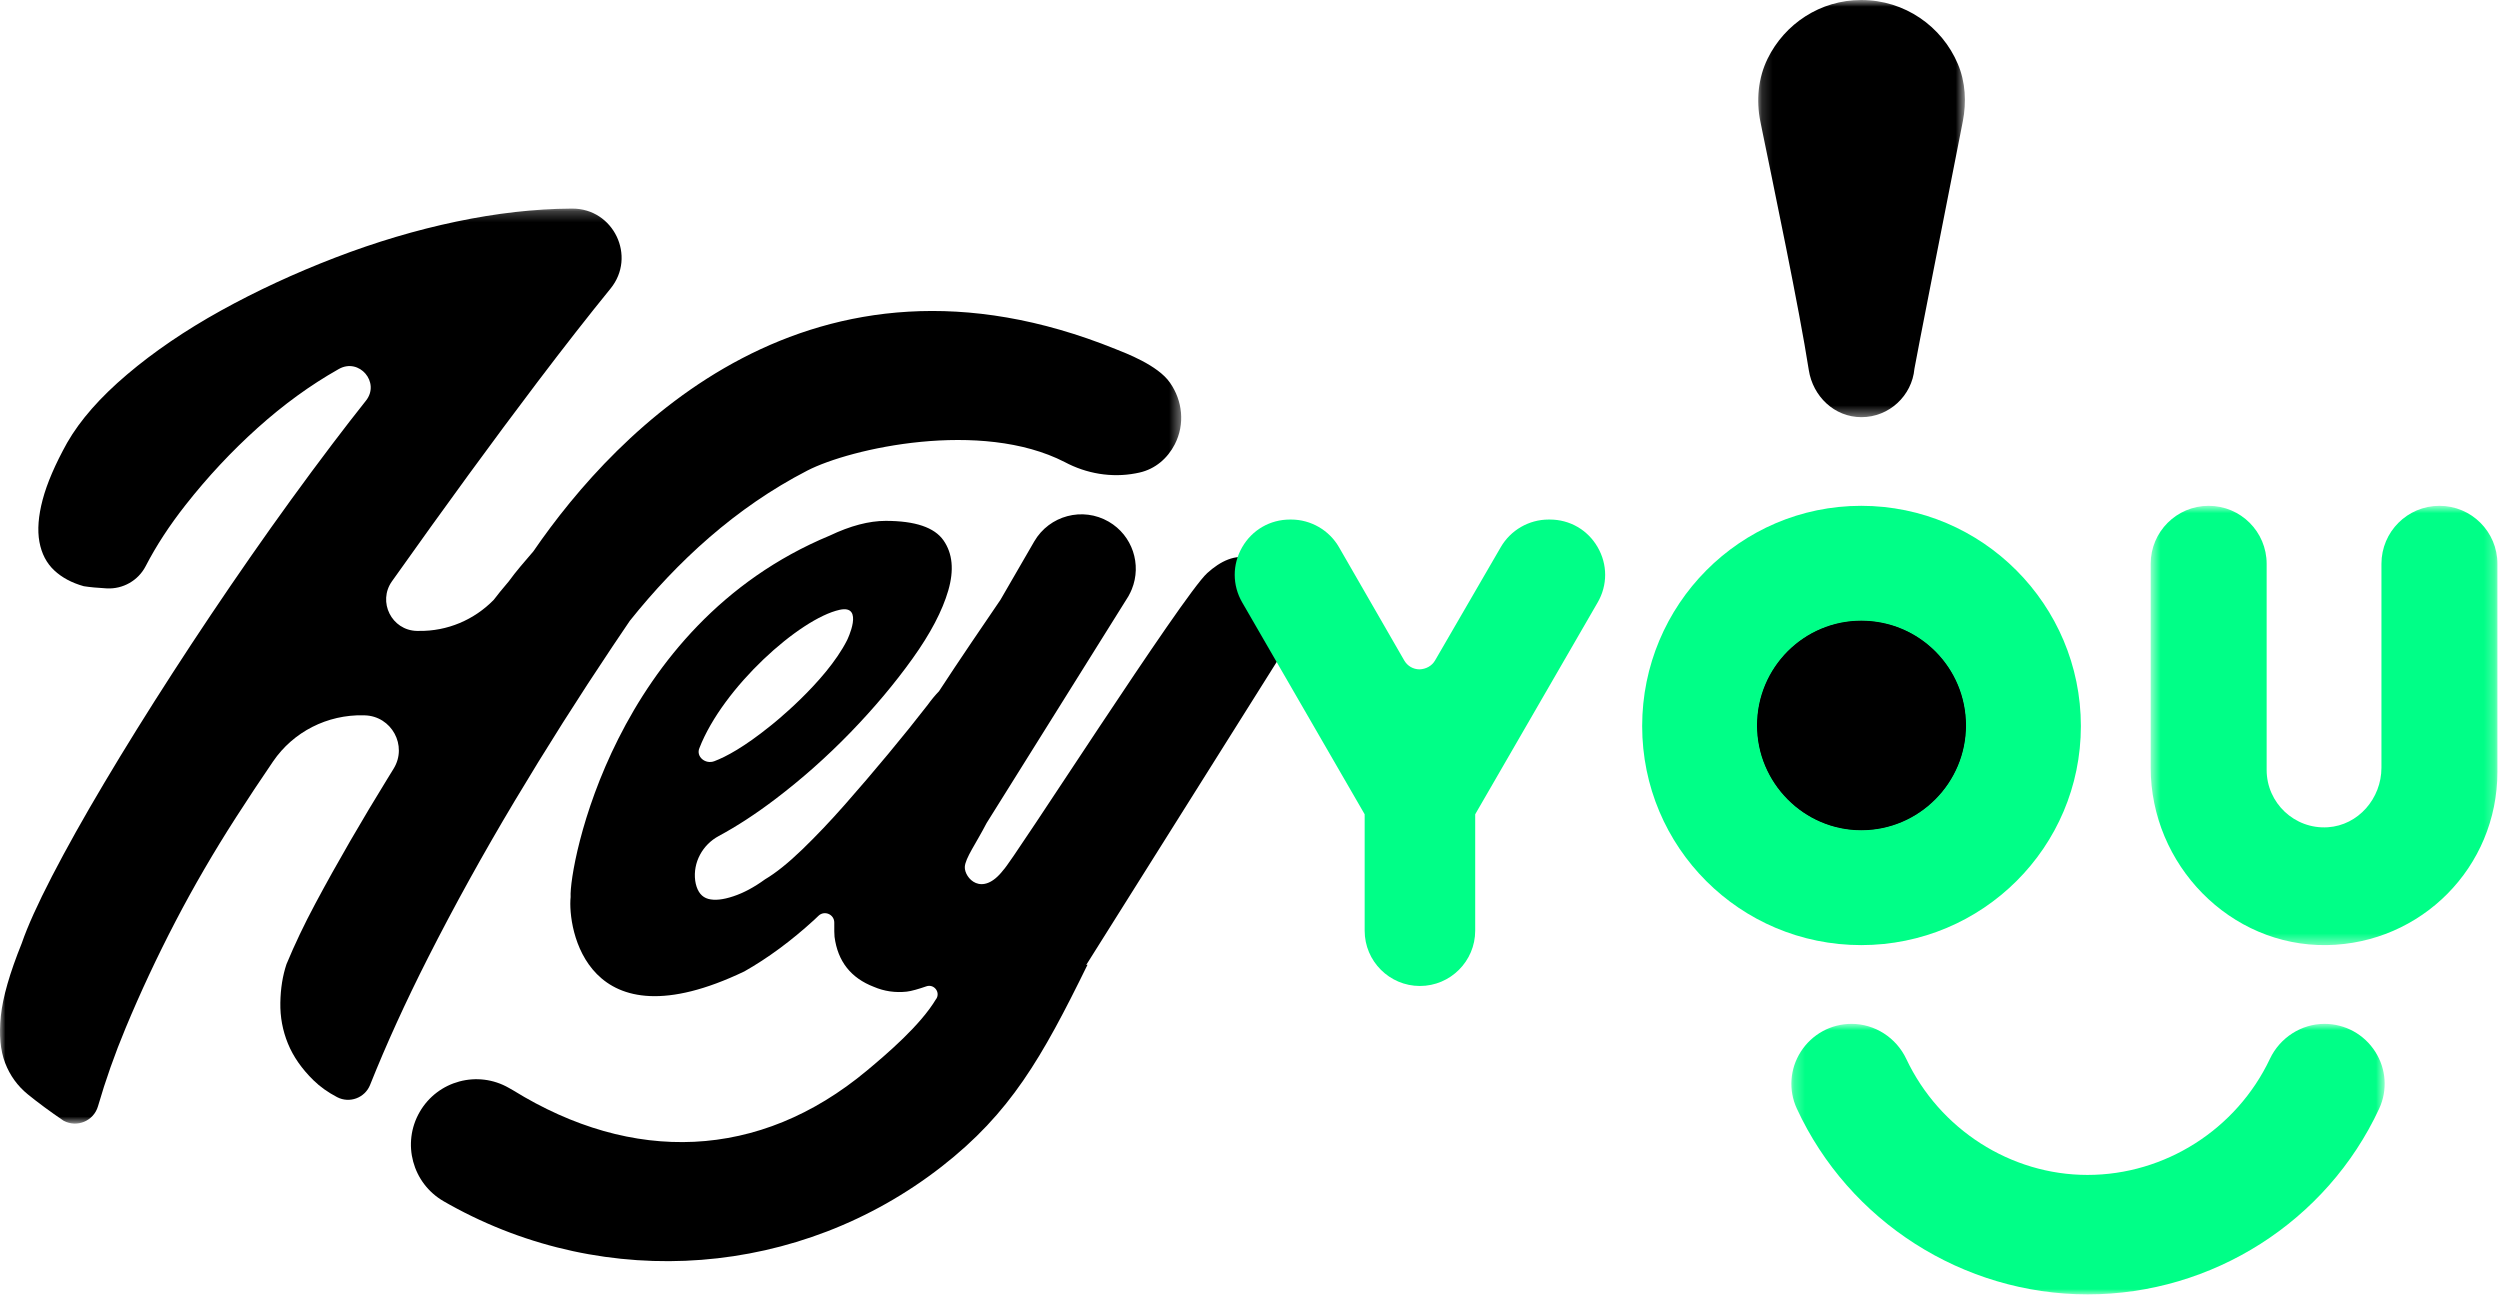 <?xml version="1.0" encoding="UTF-8"?>
<svg width="232px" height="121px" viewBox="0 0 232 121" version="1.1" xmlns="http://www.w3.org/2000/svg" xmlns:xlink="http://www.w3.org/1999/xlink">
    <!-- Generator: Sketch 51.2 (57519) - http://www.bohemiancoding.com/sketch -->
    <title>hey-you__001</title>
    <desc>Created with Sketch.</desc>
    <defs>
        <polygon id="path-1" points="0.163 0.881 19.345 0.881 19.345 39.594 0.163 39.594"></polygon>
        <polygon id="path-3" points="0.238 0.895 55.298 0.895 55.298 26 0.238 26"></polygon>
        <polygon id="path-5" points="0.583 0.821 32.76 0.821 32.76 41.588 0.583 41.588"></polygon>
        <polygon id="path-7" points="0 0.238 109.616 0.238 109.616 85.152 0 85.152"></polygon>
    </defs>
    <g id="Page-1" stroke="none" stroke-width="1" fill="none" fill-rule="evenodd">
        <g id="hey-you__001" transform="translate(0, -1)">
            <path d="M172.721,58.549 C167.37,58.549 163.001,62.917 163.001,68.323 C163.001,73.674 167.37,78.097 172.721,78.097 C178.127,78.097 182.495,73.674 182.495,68.323 C182.495,62.917 178.127,58.549 172.721,58.549" id="Fill-1" fill="#000000"></path>
            <path d="M64.904,70.424 C67.095,64.778 74.215,58.404 77.923,57.59 C80.244,57.081 78.608,60.411 78.608,60.411 C76.614,64.358 71.483,68.371 71.483,68.371 C69.053,70.329 67.373,71.231 66.288,71.639 C65.447,71.957 64.572,71.204 64.904,70.424 M93.11,81.739 C91.115,84.323 89.488,82.457 89.534,81.454 C89.57,80.645 90.588,79.255 91.554,77.385 L104.723,56.322 C104.804,56.184 105.034,55.712 105.029,55.688 C105.967,53.389 105.098,50.694 102.889,49.411 C100.474,48.011 97.381,48.831 95.978,51.245 L92.841,56.666 C91.415,58.757 88.915,62.419 87.138,65.15 C86.79,65.508 86.439,65.93 86.088,66.416 C84.995,67.828 83.776,69.343 82.432,70.959 C81.089,72.576 79.745,74.147 78.402,75.672 C77.058,77.198 75.738,78.588 74.44,79.841 C73.141,81.094 71.991,82.016 70.99,82.606 C69.987,83.337 69.008,83.861 68.052,84.177 C67.095,84.498 66.321,84.578 65.73,84.418 C65.137,84.257 64.75,83.791 64.568,83.016 C64.547,82.925 64.529,82.829 64.515,82.727 C64.293,81.035 65.199,79.386 66.702,78.581 C68.388,77.674 70.136,76.534 71.946,75.16 C74.406,73.293 76.728,71.233 78.915,68.978 C81.101,66.722 83.024,64.434 84.687,62.111 C86.349,59.788 87.454,57.682 88.001,55.792 C88.548,53.904 88.399,52.355 87.557,51.148 C86.714,49.941 84.926,49.337 82.194,49.337 C80.645,49.337 78.915,49.792 77.002,50.703 C56.92,59.041 52.797,81.424 52.954,84.246 C52.659,87.085 54.382,98.18 69.077,91.147 C71.264,89.907 73.425,88.314 75.556,86.365 C75.616,86.311 75.763,86.171 75.954,85.987 C76.508,85.454 77.429,85.853 77.421,86.621 C77.414,87.225 77.422,87.754 77.445,87.936 C77.743,90.213 78.961,91.761 81.1,92.582 C82.056,92.99 83.07,93.138 84.14,93.025 C84.575,92.978 85.273,92.772 85.968,92.531 C86.67,92.29 87.284,93.064 86.889,93.692 L86.877,93.695 C85.427,96.141 82.296,98.811 80.446,100.353 C70.443,108.695 58.675,109.013 47.63,102.189 L47.233,101.963 C44.33,100.29 40.62,101.288 38.946,104.192 C37.272,107.094 38.269,110.805 41.173,112.478 C41.354,112.582 41.536,112.686 41.723,112.79 C56.305,120.904 74.23,119.516 87.389,109.257 C93.742,104.302 96.664,99.222 100.924,90.522 L100.8,90.55 L118.444,62.483 C118.526,62.352 120.11,59.853 120.065,57.495 C119.85,54.87 117.55,53.325 116.073,52.824 C114.649,52.376 113.25,53.078 112.032,54.181 C109.757,56.242 94.002,80.882 93.11,81.739" id="Fill-3" fill="#000000"></path>
            <g id="Group-7" transform="translate(163, 0.119)">
                <mask id="mask-2" fill="white">
                    <use xlink:href="#path-1"></use>
                </mask>
                <g id="Clip-6"></g>
                <path d="M9.723,0.881 C5.921,0.881 2.619,3.096 1.038,6.32 C0.15,8.133 -0.04,10.208 0.366,12.186 C1.633,18.378 3.963,29.485 4.856,35.223 C5.234,37.652 7.223,39.594 9.738,39.594 C12.319,39.594 14.431,37.6 14.659,35.1 C14.684,34.816 17.846,18.742 19.148,12.15 C19.5,10.365 19.398,8.495 18.689,6.819 C17.213,3.326 13.758,0.881 9.723,0.881" id="Fill-5" fill="#000000" mask="url(#mask-2)"></path>
            </g>
            <path d="M148.263,51.779 C147.337,50.172 145.675,49.214 143.822,49.214 L143.71,49.214 C141.888,49.214 140.19,50.193 139.275,51.77 L133.171,62.294 C132.87,62.809 132.329,63.09 131.74,63.117 C131.143,63.115 130.611,62.806 130.312,62.289 L124.26,51.782 C123.347,50.197 121.644,49.214 119.817,49.214 L119.716,49.214 C117.862,49.214 116.201,50.172 115.275,51.779 C114.349,53.385 114.35,55.303 115.278,56.908 L126.638,76.561 L126.641,76.754 L126.641,87.371 C126.641,90.198 128.941,92.499 131.769,92.499 C134.596,92.499 136.898,90.198 136.898,87.371 L136.898,76.572 L136.993,76.401 L148.262,56.908 C149.19,55.303 149.19,53.385 148.263,51.779" id="Fill-8" fill="#00FF87"></path>
            <g id="Group-12" transform="translate(166, 95.119)">
                <mask id="mask-4" fill="white">
                    <use xlink:href="#path-3"></use>
                </mask>
                <g id="Clip-11"></g>
                <path d="M54.425,3.483 C53.391,1.862 51.628,0.895 49.71,0.895 C47.568,0.895 45.579,2.17 44.647,4.144 C41.553,10.686 34.907,14.914 27.717,14.914 C20.591,14.914 13.99,10.687 10.902,4.148 C9.969,2.172 7.982,0.895 5.826,0.895 C3.91,0.895 2.149,1.86 1.114,3.478 C0.094,5.073 -0.044,7.047 0.745,8.757 C5.583,19.232 16.178,26 27.738,26 C39.308,26 49.925,19.235 54.786,8.767 C55.58,7.056 55.445,5.081 54.425,3.483" id="Fill-10" fill="#00FF87" mask="url(#mask-4)"></path>
            </g>
            <path d="M172.721,58.594 C167.394,58.594 163.046,62.942 163.046,68.323 C163.046,73.65 167.394,78.052 172.721,78.052 C178.102,78.052 182.451,73.65 182.451,68.323 C182.451,62.942 178.102,58.594 172.721,58.594 M172.721,47.94 C183.972,47.94 193.105,57.126 193.105,68.378 C193.105,79.629 183.972,88.706 172.721,88.706 C161.47,88.706 152.393,79.629 152.393,68.378 C152.393,57.126 161.47,47.94 172.721,47.94" id="Fill-13" fill="#00FF87"></path>
            <g id="Group-17" transform="translate(199, 47.119)">
                <mask id="mask-6" fill="white">
                    <use xlink:href="#path-5"></use>
                </mask>
                <g id="Clip-16"></g>
                <path d="M27.38,0.821 L27.379,0.821 C24.407,0.821 21.998,3.231 21.998,6.202 L21.998,25.125 C21.998,27.969 19.859,30.468 17.022,30.651 C13.929,30.85 11.345,28.386 11.345,25.335 L11.345,6.202 C11.345,3.231 8.936,0.821 5.964,0.821 C2.992,0.821 0.583,3.231 0.583,6.202 L0.583,25.121 C0.583,34.112 7.94,41.725 16.929,41.586 C25.671,41.449 32.761,34.381 32.761,25.498 L32.761,6.202 C32.761,3.231 30.352,0.821 27.38,0.821" id="Fill-15" fill="#00FF87" mask="url(#mask-6)"></path>
            </g>
            <g id="Group-20" transform="translate(0, 20.119)">
                <mask id="mask-8" fill="white">
                    <use xlink:href="#path-7"></use>
                </mask>
                <g id="Clip-19"></g>
                <path d="M108.58,16.405 C107.459,14.758 104.381,13.62 103.535,13.279 C75.348,1.876 57.285,20.697 49.497,32.046 C48.708,32.964 47.895,33.889 47.21,34.837 C46.631,35.522 46.106,36.152 45.818,36.548 C44.008,38.401 41.514,39.469 38.877,39.429 C38.809,39.429 38.752,39.43 38.681,39.43 C36.346,39.374 35.023,36.729 36.375,34.824 C41.341,27.822 45.831,21.671 49.847,16.371 C52.362,13.051 54.633,10.149 56.657,7.663 C59.086,4.681 56.939,0.218 53.094,0.238 L52.993,0.238 C49.623,0.261 46.075,0.664 42.35,1.444 C38.623,2.225 34.874,3.34 31.103,4.79 C27.332,6.241 23.796,7.881 20.493,9.71 C17.19,11.541 14.29,13.515 11.792,15.634 C9.291,17.755 7.44,19.863 6.235,21.961 C5.119,23.968 4.361,25.732 3.959,27.249 C3.558,28.767 3.457,30.072 3.657,31.164 C3.858,32.258 4.316,33.139 5.03,33.809 C5.744,34.478 6.659,34.97 7.774,35.281 C8.354,35.371 9.057,35.438 9.884,35.482 C9.892,35.483 9.9,35.483 9.908,35.483 C11.41,35.565 12.829,34.754 13.519,33.418 C14.492,31.534 15.724,29.645 17.214,27.751 C19.266,25.14 21.497,22.753 23.907,20.588 C26.316,18.425 28.805,16.617 31.371,15.166 L31.448,15.122 C33.335,14.06 35.307,16.368 33.96,18.063 C32.928,19.363 31.887,20.706 30.836,22.094 C28.269,25.486 25.737,28.978 23.238,32.57 C20.738,36.163 18.329,39.756 16.009,43.347 C13.687,46.94 11.579,50.333 9.683,53.523 C7.785,56.714 6.168,59.604 4.829,62.191 C3.491,64.78 2.554,66.855 2.018,68.417 C0.902,71.184 0.255,73.437 0.076,75.178 C-0.102,76.918 0.031,78.368 0.478,79.528 C0.924,80.688 1.627,81.659 2.587,82.441 C3.547,83.221 4.651,84.035 5.9,84.884 C7.151,85.56 8.697,84.905 9.094,83.539 C9.794,81.126 10.647,78.706 11.657,76.282 C13.04,72.958 14.58,69.667 16.276,66.408 C17.972,63.152 19.847,59.927 21.899,56.736 C23.033,54.973 24.181,53.24 25.343,51.539 C27.225,48.782 30.389,47.185 33.726,47.262 L33.781,47.263 L33.837,47.265 C36.347,47.327 37.845,50.082 36.526,52.218 C36.348,52.507 36.17,52.796 35.99,53.088 C34.808,55.007 33.647,56.948 32.509,58.911 C31.371,60.876 30.289,62.816 29.263,64.735 C28.235,66.655 27.344,68.529 26.585,70.358 C26.227,71.429 26.038,72.623 26.016,73.939 C25.993,75.255 26.227,76.516 26.719,77.721 C27.209,78.926 28.001,80.064 29.095,81.135 C29.704,81.731 30.434,82.252 31.285,82.696 C32.435,83.297 33.86,82.77 34.342,81.564 C35.843,77.806 37.63,73.881 39.705,69.788 C42.159,64.948 44.849,60.082 47.771,55.197 C50.693,50.309 53.718,45.535 56.842,40.871 C57.383,40.064 57.916,39.278 58.45,38.488 C62.853,32.988 68.242,27.999 74.916,24.553 C78.917,22.488 91.034,19.77 98.806,23.76 C100.817,24.835 103.138,25.233 105.379,24.81 C105.495,24.789 105.612,24.764 105.73,24.738 C107.217,24.408 108.352,23.407 109.014,22.127 C109.994,20.231 109.728,18.046 108.58,16.405" id="Fill-18" fill="#000000" mask="url(#mask-8)"></path>
            </g>
        </g>
    </g>
</svg>